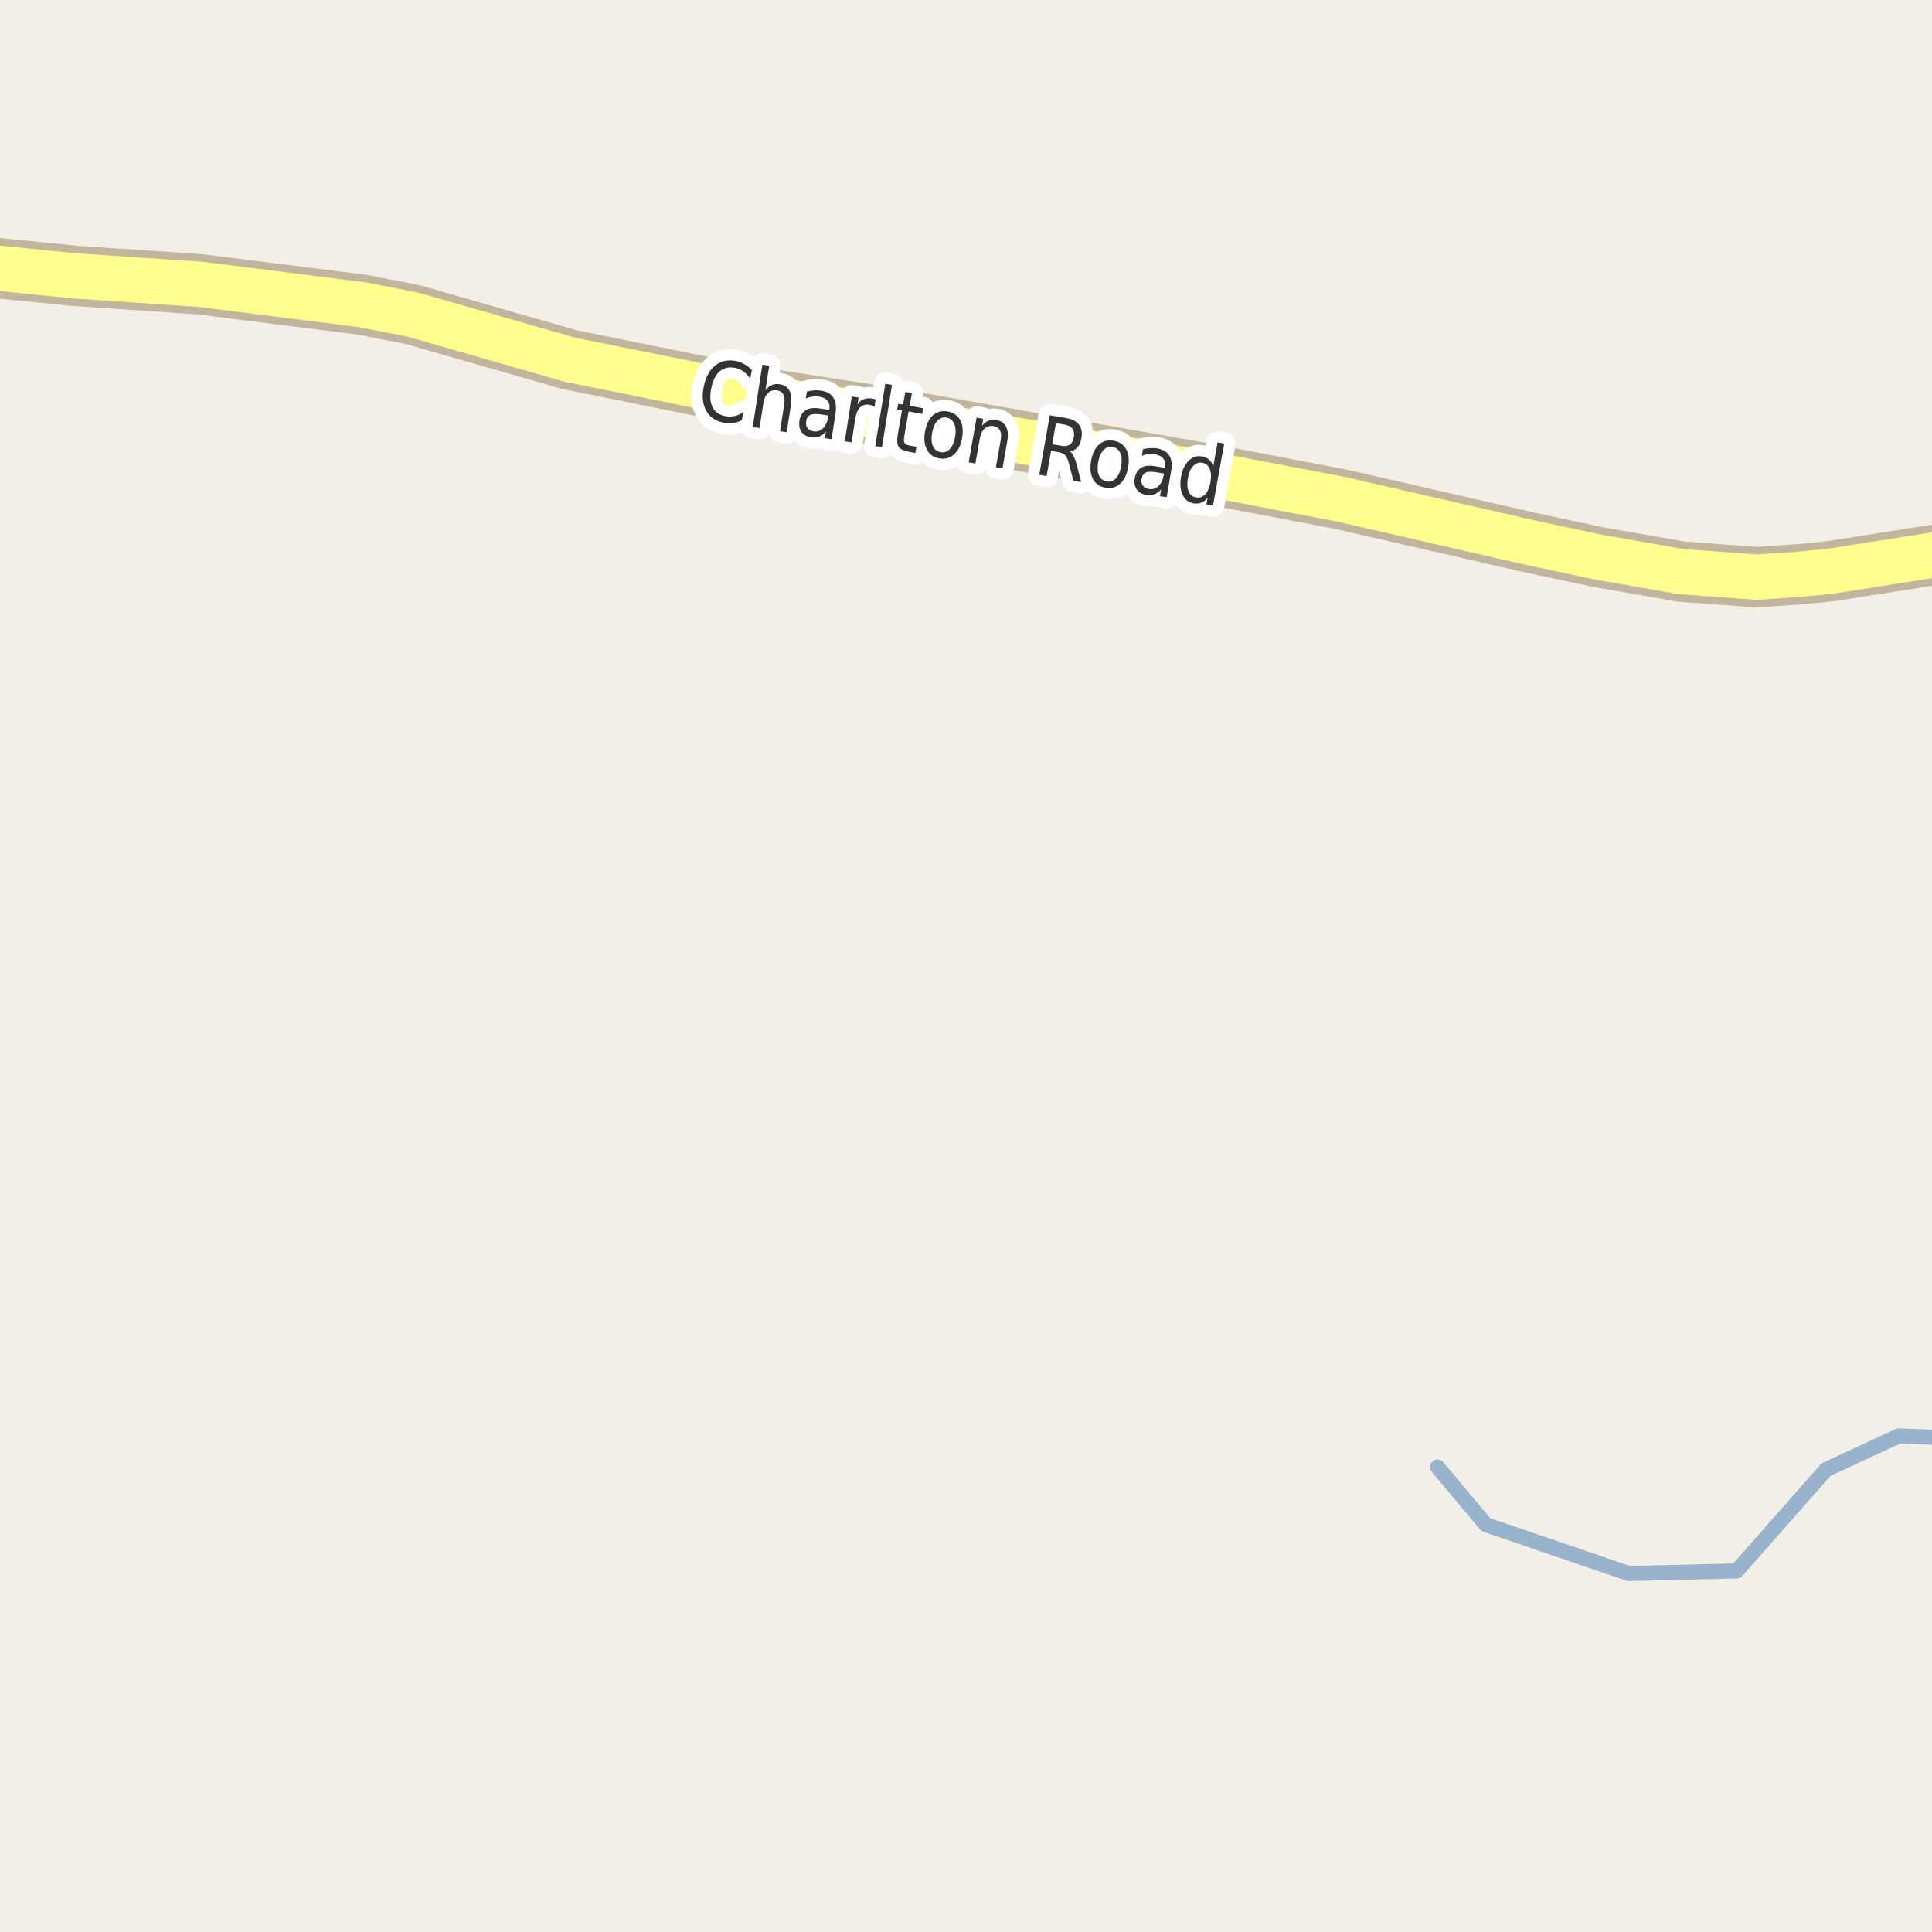 <?xml version="1.0" encoding="UTF-8"?>
<svg xmlns="http://www.w3.org/2000/svg" xmlns:xlink="http://www.w3.org/1999/xlink" width="256pt" height="256pt" viewBox="0 0 256 256" version="1.1">
<g id="surface2">
<rect x="0" y="0" width="256" height="256" style="fill:rgb(94.902%,93.725%,91.373%);fill-opacity:1;stroke:none;"/>
<path style="fill:none;stroke-width:2;stroke-linecap:round;stroke-linejoin:round;stroke:rgb(60%,70.196%,80%);stroke-opacity:1;stroke-miterlimit:10;" d="M 190.484 194.391 L 196.883 202.027 L 215.809 208.496 L 230.125 208.152 L 241.957 194.734 L 251.594 190.262 L 258 190.512 "/>
<path style="fill:none;stroke-width:8;stroke-linecap:round;stroke-linejoin:round;stroke:rgb(75.686%,70.98%,61.569%);stroke-opacity:1;stroke-miterlimit:10;" d="M 264 72.309 L 242.621 75.676 L 238.449 76.09 L 232.738 76.473 L 222.766 75.738 L 211.816 73.828 L 202.562 71.855 L 177.703 66.16 L 160.363 62.848 L 117.629 55.305 L 99.34 52.473 L 75.5 47.664 L 54.691 41.684 L 47.98 40.375 L 46.488 40.188 L 26.52 37.672 L 9.977 36.559 L -2.77 35.285 L -9 35.285 "/>
<path style="fill:none;stroke-width:6;stroke-linecap:round;stroke-linejoin:round;stroke:rgb(100%,99.216%,54.51%);stroke-opacity:1;stroke-miterlimit:10;" d="M 264 72.309 L 242.621 75.676 L 238.449 76.09 L 232.738 76.473 L 222.766 75.738 L 211.816 73.828 L 202.562 71.855 L 177.703 66.16 L 160.363 62.848 L 117.629 55.305 L 99.34 52.473 L 75.5 47.664 L 54.691 41.684 L 47.98 40.375 L 46.488 40.188 L 26.52 37.672 L 9.977 36.559 L -2.77 35.285 L -9 35.285 "/>
<path style="fill:none;stroke-width:3;stroke-linecap:round;stroke-linejoin:round;stroke:rgb(100%,100%,100%);stroke-opacity:1;stroke-miterlimit:10;" d="M 99.621 49.039 L 99.402 50.18 C 99.141 49.773 98.844 49.457 98.512 49.227 C 98.176 48.988 97.809 48.828 97.402 48.742 C 96.59 48.586 95.91 48.738 95.371 49.195 C 94.828 49.656 94.453 50.406 94.246 51.445 C 94.035 52.477 94.094 53.316 94.418 53.961 C 94.738 54.598 95.309 54.992 96.121 55.148 C 96.527 55.23 96.926 55.227 97.324 55.133 C 97.73 55.051 98.125 54.867 98.512 54.586 L 98.293 55.695 C 97.906 55.883 97.512 56 97.105 56.055 C 96.707 56.105 96.301 56.09 95.887 56.008 C 94.812 55.797 94.043 55.266 93.574 54.414 C 93.105 53.562 92.996 52.504 93.246 51.242 C 93.504 49.973 94.016 49.035 94.777 48.43 C 95.535 47.828 96.453 47.629 97.527 47.836 C 97.953 47.93 98.34 48.082 98.684 48.289 C 99.035 48.488 99.348 48.738 99.621 49.039 Z M 104.801 53.695 L 104.238 57.273 L 103.363 57.148 L 103.91 53.602 C 104.004 53.031 103.965 52.594 103.801 52.289 C 103.645 51.977 103.367 51.789 102.973 51.727 C 102.504 51.656 102.105 51.766 101.785 52.055 C 101.461 52.348 101.254 52.785 101.16 53.367 L 100.645 56.727 L 99.738 56.586 L 101.02 48.32 L 101.926 48.461 L 101.426 51.711 C 101.676 51.379 101.957 51.148 102.27 51.023 C 102.582 50.891 102.926 50.852 103.301 50.914 C 103.914 51.008 104.348 51.289 104.598 51.758 C 104.855 52.227 104.926 52.875 104.801 53.695 Z M 108.883 54.922 C 108.172 54.82 107.668 54.84 107.367 54.984 C 107.062 55.133 106.883 55.418 106.82 55.844 C 106.766 56.188 106.824 56.48 106.992 56.719 C 107.168 56.961 107.434 57.105 107.789 57.156 C 108.277 57.23 108.699 57.094 109.055 56.75 C 109.406 56.406 109.633 55.922 109.727 55.297 L 109.773 55.062 Z M 110.711 54.812 L 110.18 58.203 L 109.305 58.062 L 109.445 57.172 C 109.184 57.492 108.887 57.719 108.555 57.844 C 108.23 57.969 107.852 58 107.414 57.938 C 106.871 57.844 106.465 57.602 106.195 57.219 C 105.934 56.836 105.844 56.352 105.93 55.766 C 106.031 55.102 106.309 54.633 106.758 54.359 C 107.215 54.078 107.844 54 108.648 54.125 L 109.883 54.312 L 109.898 54.219 C 109.969 53.762 109.887 53.391 109.648 53.109 C 109.418 52.82 109.062 52.637 108.586 52.562 C 108.281 52.512 107.98 52.508 107.68 52.547 C 107.375 52.59 107.074 52.672 106.773 52.797 L 106.914 51.891 C 107.266 51.797 107.594 51.742 107.898 51.719 C 108.211 51.699 108.512 51.715 108.805 51.766 C 109.574 51.883 110.117 52.195 110.43 52.703 C 110.75 53.203 110.844 53.906 110.711 54.812 Z M 115.875 53.93 C 115.781 53.848 115.676 53.785 115.562 53.742 C 115.445 53.691 115.32 53.656 115.188 53.633 C 114.688 53.551 114.273 53.672 113.953 53.992 C 113.641 54.316 113.43 54.812 113.328 55.477 L 112.844 58.617 L 111.938 58.477 L 112.859 52.539 L 113.766 52.68 L 113.625 53.602 C 113.852 53.258 114.129 53.023 114.453 52.898 C 114.773 52.773 115.145 52.742 115.562 52.805 C 115.625 52.816 115.691 52.832 115.766 52.852 C 115.848 52.875 115.93 52.898 116.016 52.93 Z M 117.305 50.859 L 118.195 51 L 116.867 59.25 L 115.977 59.109 Z M 120.832 52.098 L 120.535 53.77 L 122.332 54.098 L 122.191 54.848 L 120.395 54.52 L 119.832 57.738 C 119.746 58.219 119.754 58.543 119.848 58.707 C 119.941 58.863 120.168 58.973 120.535 59.035 L 121.426 59.207 L 121.285 60.02 L 120.395 59.848 C 119.715 59.73 119.273 59.512 119.066 59.191 C 118.867 58.859 118.832 58.324 118.957 57.582 L 119.52 54.363 L 118.879 54.254 L 119.02 53.504 L 119.66 53.613 L 119.957 51.941 Z M 125.43 55.336 C 124.961 55.254 124.555 55.395 124.211 55.758 C 123.867 56.125 123.633 56.66 123.508 57.367 C 123.383 58.078 123.418 58.66 123.617 59.117 C 123.824 59.566 124.164 59.832 124.633 59.914 C 125.102 60 125.508 59.863 125.852 59.508 C 126.195 59.145 126.43 58.609 126.555 57.898 C 126.68 57.191 126.637 56.609 126.43 56.148 C 126.23 55.691 125.898 55.422 125.43 55.336 Z M 125.57 54.523 C 126.328 54.66 126.883 55.039 127.227 55.664 C 127.57 56.281 127.652 57.078 127.477 58.055 C 127.309 59.016 126.953 59.734 126.414 60.211 C 125.883 60.699 125.234 60.875 124.477 60.742 C 123.703 60.605 123.152 60.219 122.82 59.586 C 122.484 58.953 122.402 58.156 122.57 57.195 C 122.746 56.219 123.094 55.492 123.617 55.023 C 124.148 54.555 124.797 54.391 125.57 54.523 Z M 133.465 58.48 L 132.84 62.043 L 131.965 61.902 L 132.59 58.371 C 132.691 57.801 132.668 57.355 132.512 57.043 C 132.355 56.73 132.082 56.539 131.699 56.465 C 131.219 56.383 130.812 56.488 130.48 56.777 C 130.156 57.059 129.941 57.488 129.84 58.059 L 129.246 61.418 L 128.355 61.262 L 129.402 55.34 L 130.293 55.496 L 130.121 56.418 C 130.402 56.086 130.691 55.863 130.996 55.746 C 131.309 55.621 131.656 55.59 132.043 55.652 C 132.645 55.77 133.066 56.066 133.309 56.543 C 133.559 57.012 133.609 57.66 133.465 58.48 Z M 141.742 59.805 C 141.93 59.922 142.094 60.125 142.242 60.414 C 142.398 60.695 142.539 61.078 142.664 61.555 L 143.258 63.883 L 142.227 63.711 L 141.664 61.508 C 141.527 60.945 141.359 60.562 141.164 60.352 C 140.977 60.133 140.695 59.992 140.32 59.93 L 139.273 59.742 L 138.68 63.086 L 137.711 62.914 L 139.102 55.023 L 141.273 55.398 C 142.094 55.547 142.668 55.844 142.992 56.289 C 143.324 56.738 143.422 57.348 143.289 58.117 C 143.203 58.609 143.027 59 142.758 59.289 C 142.496 59.582 142.156 59.754 141.742 59.805 Z M 139.914 56.07 L 139.43 58.867 L 140.633 59.07 C 141.102 59.156 141.477 59.102 141.758 58.914 C 142.039 58.719 142.215 58.391 142.289 57.93 C 142.371 57.461 142.312 57.094 142.117 56.82 C 141.918 56.539 141.586 56.359 141.117 56.273 Z M 147.434 59.219 C 146.965 59.137 146.559 59.277 146.215 59.641 C 145.871 60.008 145.637 60.543 145.512 61.25 C 145.387 61.961 145.422 62.543 145.621 63 C 145.828 63.449 146.168 63.715 146.637 63.797 C 147.105 63.883 147.512 63.746 147.855 63.391 C 148.199 63.027 148.434 62.492 148.559 61.781 C 148.684 61.074 148.641 60.492 148.434 60.031 C 148.234 59.574 147.902 59.305 147.434 59.219 Z M 147.574 58.406 C 148.332 58.543 148.887 58.922 149.23 59.547 C 149.574 60.164 149.656 60.961 149.48 61.938 C 149.312 62.898 148.957 63.617 148.418 64.094 C 147.887 64.582 147.238 64.758 146.48 64.625 C 145.707 64.488 145.156 64.102 144.824 63.469 C 144.488 62.836 144.406 62.039 144.574 61.078 C 144.75 60.102 145.098 59.375 145.621 58.906 C 146.152 58.438 146.801 58.273 147.574 58.406 Z M 153.359 62.598 C 152.648 62.473 152.141 62.48 151.828 62.613 C 151.523 62.75 151.336 63.035 151.266 63.473 C 151.203 63.809 151.254 64.094 151.422 64.332 C 151.586 64.574 151.844 64.723 152.188 64.785 C 152.688 64.879 153.117 64.762 153.484 64.426 C 153.848 64.094 154.082 63.613 154.188 62.988 L 154.234 62.754 Z M 155.172 62.504 L 154.578 65.895 L 153.703 65.738 L 153.859 64.848 C 153.586 65.16 153.285 65.371 152.953 65.488 C 152.629 65.613 152.254 65.637 151.828 65.566 C 151.273 65.473 150.867 65.227 150.609 64.832 C 150.348 64.438 150.266 63.953 150.359 63.379 C 150.484 62.715 150.773 62.246 151.234 61.973 C 151.691 61.703 152.32 61.641 153.125 61.785 L 154.359 62.004 L 154.375 61.91 C 154.457 61.453 154.383 61.078 154.156 60.785 C 153.938 60.496 153.582 60.301 153.094 60.207 C 152.801 60.156 152.5 60.145 152.188 60.176 C 151.883 60.207 151.586 60.285 151.297 60.41 L 151.453 59.52 C 151.805 59.438 152.133 59.391 152.438 59.379 C 152.75 59.359 153.047 59.371 153.328 59.41 C 154.098 59.559 154.641 59.887 154.953 60.395 C 155.266 60.906 155.336 61.609 155.172 62.504 Z M 160.762 61.805 L 161.34 58.617 L 162.215 58.773 L 160.73 66.992 L 159.855 66.836 L 160.012 65.945 C 159.77 66.266 159.496 66.484 159.184 66.602 C 158.871 66.727 158.516 66.758 158.121 66.695 C 157.473 66.57 157 66.188 156.699 65.555 C 156.395 64.91 156.328 64.117 156.496 63.18 C 156.66 62.254 157 61.539 157.512 61.039 C 158.02 60.539 158.598 60.352 159.246 60.477 C 159.641 60.539 159.965 60.688 160.215 60.914 C 160.465 61.133 160.645 61.43 160.762 61.805 Z M 157.402 63.352 C 157.277 64.07 157.309 64.66 157.496 65.117 C 157.691 65.566 158.02 65.832 158.48 65.914 C 158.949 66 159.348 65.863 159.684 65.508 C 160.027 65.145 160.262 64.602 160.387 63.883 C 160.52 63.164 160.488 62.582 160.293 62.133 C 160.105 61.676 159.777 61.406 159.309 61.32 C 158.848 61.238 158.449 61.379 158.105 61.742 C 157.77 62.098 157.535 62.633 157.402 63.352 Z M 157.402 63.352 "/>
<path style=" stroke:none;fill-rule:evenodd;fill:rgb(20%,20%,20%);fill-opacity:1;" d="M 99.621 49.039 L 99.402 50.18 C 99.141 49.773 98.844 49.457 98.512 49.227 C 98.176 48.988 97.809 48.828 97.402 48.742 C 96.59 48.586 95.91 48.738 95.371 49.195 C 94.828 49.656 94.453 50.406 94.246 51.445 C 94.035 52.477 94.094 53.316 94.418 53.961 C 94.738 54.598 95.309 54.992 96.121 55.148 C 96.527 55.23 96.926 55.227 97.324 55.133 C 97.73 55.051 98.125 54.867 98.512 54.586 L 98.293 55.695 C 97.906 55.883 97.512 56 97.105 56.055 C 96.707 56.105 96.301 56.09 95.887 56.008 C 94.812 55.797 94.043 55.266 93.574 54.414 C 93.105 53.562 92.996 52.504 93.246 51.242 C 93.504 49.973 94.016 49.035 94.777 48.43 C 95.535 47.828 96.453 47.629 97.527 47.836 C 97.953 47.93 98.34 48.082 98.684 48.289 C 99.035 48.488 99.348 48.738 99.621 49.039 Z M 104.801 53.695 L 104.238 57.273 L 103.363 57.148 L 103.91 53.602 C 104.004 53.031 103.965 52.594 103.801 52.289 C 103.645 51.977 103.367 51.789 102.973 51.727 C 102.504 51.656 102.105 51.766 101.785 52.055 C 101.461 52.348 101.254 52.785 101.16 53.367 L 100.645 56.727 L 99.738 56.586 L 101.02 48.32 L 101.926 48.461 L 101.426 51.711 C 101.676 51.379 101.957 51.148 102.27 51.023 C 102.582 50.891 102.926 50.852 103.301 50.914 C 103.914 51.008 104.348 51.289 104.598 51.758 C 104.855 52.227 104.926 52.875 104.801 53.695 Z M 108.883 54.922 C 108.172 54.82 107.668 54.84 107.367 54.984 C 107.062 55.133 106.883 55.418 106.82 55.844 C 106.766 56.188 106.824 56.48 106.992 56.719 C 107.168 56.961 107.434 57.105 107.789 57.156 C 108.277 57.23 108.699 57.094 109.055 56.75 C 109.406 56.406 109.633 55.922 109.727 55.297 L 109.773 55.062 Z M 110.711 54.812 L 110.18 58.203 L 109.305 58.062 L 109.445 57.172 C 109.184 57.492 108.887 57.719 108.555 57.844 C 108.23 57.969 107.852 58 107.414 57.938 C 106.871 57.844 106.465 57.602 106.195 57.219 C 105.934 56.836 105.844 56.352 105.93 55.766 C 106.031 55.102 106.309 54.633 106.758 54.359 C 107.215 54.078 107.844 54 108.648 54.125 L 109.883 54.312 L 109.898 54.219 C 109.969 53.762 109.887 53.391 109.648 53.109 C 109.418 52.82 109.062 52.637 108.586 52.562 C 108.281 52.512 107.98 52.508 107.68 52.547 C 107.375 52.59 107.074 52.672 106.773 52.797 L 106.914 51.891 C 107.266 51.797 107.594 51.742 107.898 51.719 C 108.211 51.699 108.512 51.715 108.805 51.766 C 109.574 51.883 110.117 52.195 110.43 52.703 C 110.75 53.203 110.844 53.906 110.711 54.812 Z M 115.875 53.93 C 115.781 53.848 115.676 53.785 115.562 53.742 C 115.445 53.691 115.32 53.656 115.188 53.633 C 114.688 53.551 114.273 53.672 113.953 53.992 C 113.641 54.316 113.43 54.812 113.328 55.477 L 112.844 58.617 L 111.938 58.477 L 112.859 52.539 L 113.766 52.68 L 113.625 53.602 C 113.852 53.258 114.129 53.023 114.453 52.898 C 114.773 52.773 115.145 52.742 115.562 52.805 C 115.625 52.816 115.691 52.832 115.766 52.852 C 115.848 52.875 115.93 52.898 116.016 52.93 Z M 117.305 50.859 L 118.195 51 L 116.867 59.25 L 115.977 59.109 Z M 120.832 52.098 L 120.535 53.77 L 122.332 54.098 L 122.191 54.848 L 120.395 54.52 L 119.832 57.738 C 119.746 58.219 119.754 58.543 119.848 58.707 C 119.941 58.863 120.168 58.973 120.535 59.035 L 121.426 59.207 L 121.285 60.02 L 120.395 59.848 C 119.715 59.73 119.273 59.512 119.066 59.191 C 118.867 58.859 118.832 58.324 118.957 57.582 L 119.52 54.363 L 118.879 54.254 L 119.02 53.504 L 119.66 53.613 L 119.957 51.941 Z M 125.43 55.336 C 124.961 55.254 124.555 55.395 124.211 55.758 C 123.867 56.125 123.633 56.66 123.508 57.367 C 123.383 58.078 123.418 58.66 123.617 59.117 C 123.824 59.566 124.164 59.832 124.633 59.914 C 125.102 60 125.508 59.863 125.852 59.508 C 126.195 59.145 126.43 58.609 126.555 57.898 C 126.68 57.191 126.637 56.609 126.43 56.148 C 126.23 55.691 125.898 55.422 125.43 55.336 Z M 125.57 54.523 C 126.328 54.66 126.883 55.039 127.227 55.664 C 127.57 56.281 127.652 57.078 127.477 58.055 C 127.309 59.016 126.953 59.734 126.414 60.211 C 125.883 60.699 125.234 60.875 124.477 60.742 C 123.703 60.605 123.152 60.219 122.82 59.586 C 122.484 58.953 122.402 58.156 122.57 57.195 C 122.746 56.219 123.094 55.492 123.617 55.023 C 124.148 54.555 124.797 54.391 125.57 54.523 Z M 133.465 58.48 L 132.84 62.043 L 131.965 61.902 L 132.59 58.371 C 132.691 57.801 132.668 57.355 132.512 57.043 C 132.355 56.73 132.082 56.539 131.699 56.465 C 131.219 56.383 130.812 56.488 130.48 56.777 C 130.156 57.059 129.941 57.488 129.84 58.059 L 129.246 61.418 L 128.355 61.262 L 129.402 55.34 L 130.293 55.496 L 130.121 56.418 C 130.402 56.086 130.691 55.863 130.996 55.746 C 131.309 55.621 131.656 55.59 132.043 55.652 C 132.645 55.77 133.066 56.066 133.309 56.543 C 133.559 57.012 133.609 57.66 133.465 58.48 Z M 141.742 59.805 C 141.93 59.922 142.094 60.125 142.242 60.414 C 142.398 60.695 142.539 61.078 142.664 61.555 L 143.258 63.883 L 142.227 63.711 L 141.664 61.508 C 141.527 60.945 141.359 60.562 141.164 60.352 C 140.977 60.133 140.695 59.992 140.32 59.93 L 139.273 59.742 L 138.68 63.086 L 137.711 62.914 L 139.102 55.023 L 141.273 55.398 C 142.094 55.547 142.668 55.844 142.992 56.289 C 143.324 56.738 143.422 57.348 143.289 58.117 C 143.203 58.609 143.027 59 142.758 59.289 C 142.496 59.582 142.156 59.754 141.742 59.805 Z M 139.914 56.07 L 139.43 58.867 L 140.633 59.07 C 141.102 59.156 141.477 59.102 141.758 58.914 C 142.039 58.719 142.215 58.391 142.289 57.93 C 142.371 57.461 142.312 57.094 142.117 56.82 C 141.918 56.539 141.586 56.359 141.117 56.273 Z M 147.434 59.219 C 146.965 59.137 146.559 59.277 146.215 59.641 C 145.871 60.008 145.637 60.543 145.512 61.25 C 145.387 61.961 145.422 62.543 145.621 63 C 145.828 63.449 146.168 63.715 146.637 63.797 C 147.105 63.883 147.512 63.746 147.855 63.391 C 148.199 63.027 148.434 62.492 148.559 61.781 C 148.684 61.074 148.641 60.492 148.434 60.031 C 148.234 59.574 147.902 59.305 147.434 59.219 Z M 147.574 58.406 C 148.332 58.543 148.887 58.922 149.23 59.547 C 149.574 60.164 149.656 60.961 149.48 61.938 C 149.312 62.898 148.957 63.617 148.418 64.094 C 147.887 64.582 147.238 64.758 146.48 64.625 C 145.707 64.488 145.156 64.102 144.824 63.469 C 144.488 62.836 144.406 62.039 144.574 61.078 C 144.75 60.102 145.098 59.375 145.621 58.906 C 146.152 58.438 146.801 58.273 147.574 58.406 Z M 153.359 62.598 C 152.648 62.473 152.141 62.48 151.828 62.613 C 151.523 62.75 151.336 63.035 151.266 63.473 C 151.203 63.809 151.254 64.094 151.422 64.332 C 151.586 64.574 151.844 64.723 152.188 64.785 C 152.688 64.879 153.117 64.762 153.484 64.426 C 153.848 64.094 154.082 63.613 154.188 62.988 L 154.234 62.754 Z M 155.172 62.504 L 154.578 65.895 L 153.703 65.738 L 153.859 64.848 C 153.586 65.16 153.285 65.371 152.953 65.488 C 152.629 65.613 152.254 65.637 151.828 65.566 C 151.273 65.473 150.867 65.227 150.609 64.832 C 150.348 64.438 150.266 63.953 150.359 63.379 C 150.484 62.715 150.773 62.246 151.234 61.973 C 151.691 61.703 152.32 61.641 153.125 61.785 L 154.359 62.004 L 154.375 61.91 C 154.457 61.453 154.383 61.078 154.156 60.785 C 153.938 60.496 153.582 60.301 153.094 60.207 C 152.801 60.156 152.5 60.145 152.188 60.176 C 151.883 60.207 151.586 60.285 151.297 60.41 L 151.453 59.52 C 151.805 59.438 152.133 59.391 152.438 59.379 C 152.75 59.359 153.047 59.371 153.328 59.41 C 154.098 59.559 154.641 59.887 154.953 60.395 C 155.266 60.906 155.336 61.609 155.172 62.504 Z M 160.762 61.805 L 161.34 58.617 L 162.215 58.773 L 160.73 66.992 L 159.855 66.836 L 160.012 65.945 C 159.77 66.266 159.496 66.484 159.184 66.602 C 158.871 66.727 158.516 66.758 158.121 66.695 C 157.473 66.57 157 66.188 156.699 65.555 C 156.395 64.91 156.328 64.117 156.496 63.18 C 156.66 62.254 157 61.539 157.512 61.039 C 158.02 60.539 158.598 60.352 159.246 60.477 C 159.641 60.539 159.965 60.688 160.215 60.914 C 160.465 61.133 160.645 61.43 160.762 61.805 Z M 157.402 63.352 C 157.277 64.07 157.309 64.66 157.496 65.117 C 157.691 65.566 158.02 65.832 158.48 65.914 C 158.949 66 159.348 65.863 159.684 65.508 C 160.027 65.145 160.262 64.602 160.387 63.883 C 160.52 63.164 160.488 62.582 160.293 62.133 C 160.105 61.676 159.777 61.406 159.309 61.32 C 158.848 61.238 158.449 61.379 158.105 61.742 C 157.77 62.098 157.535 62.633 157.402 63.352 Z M 157.402 63.352 "/>
</g>
</svg>


